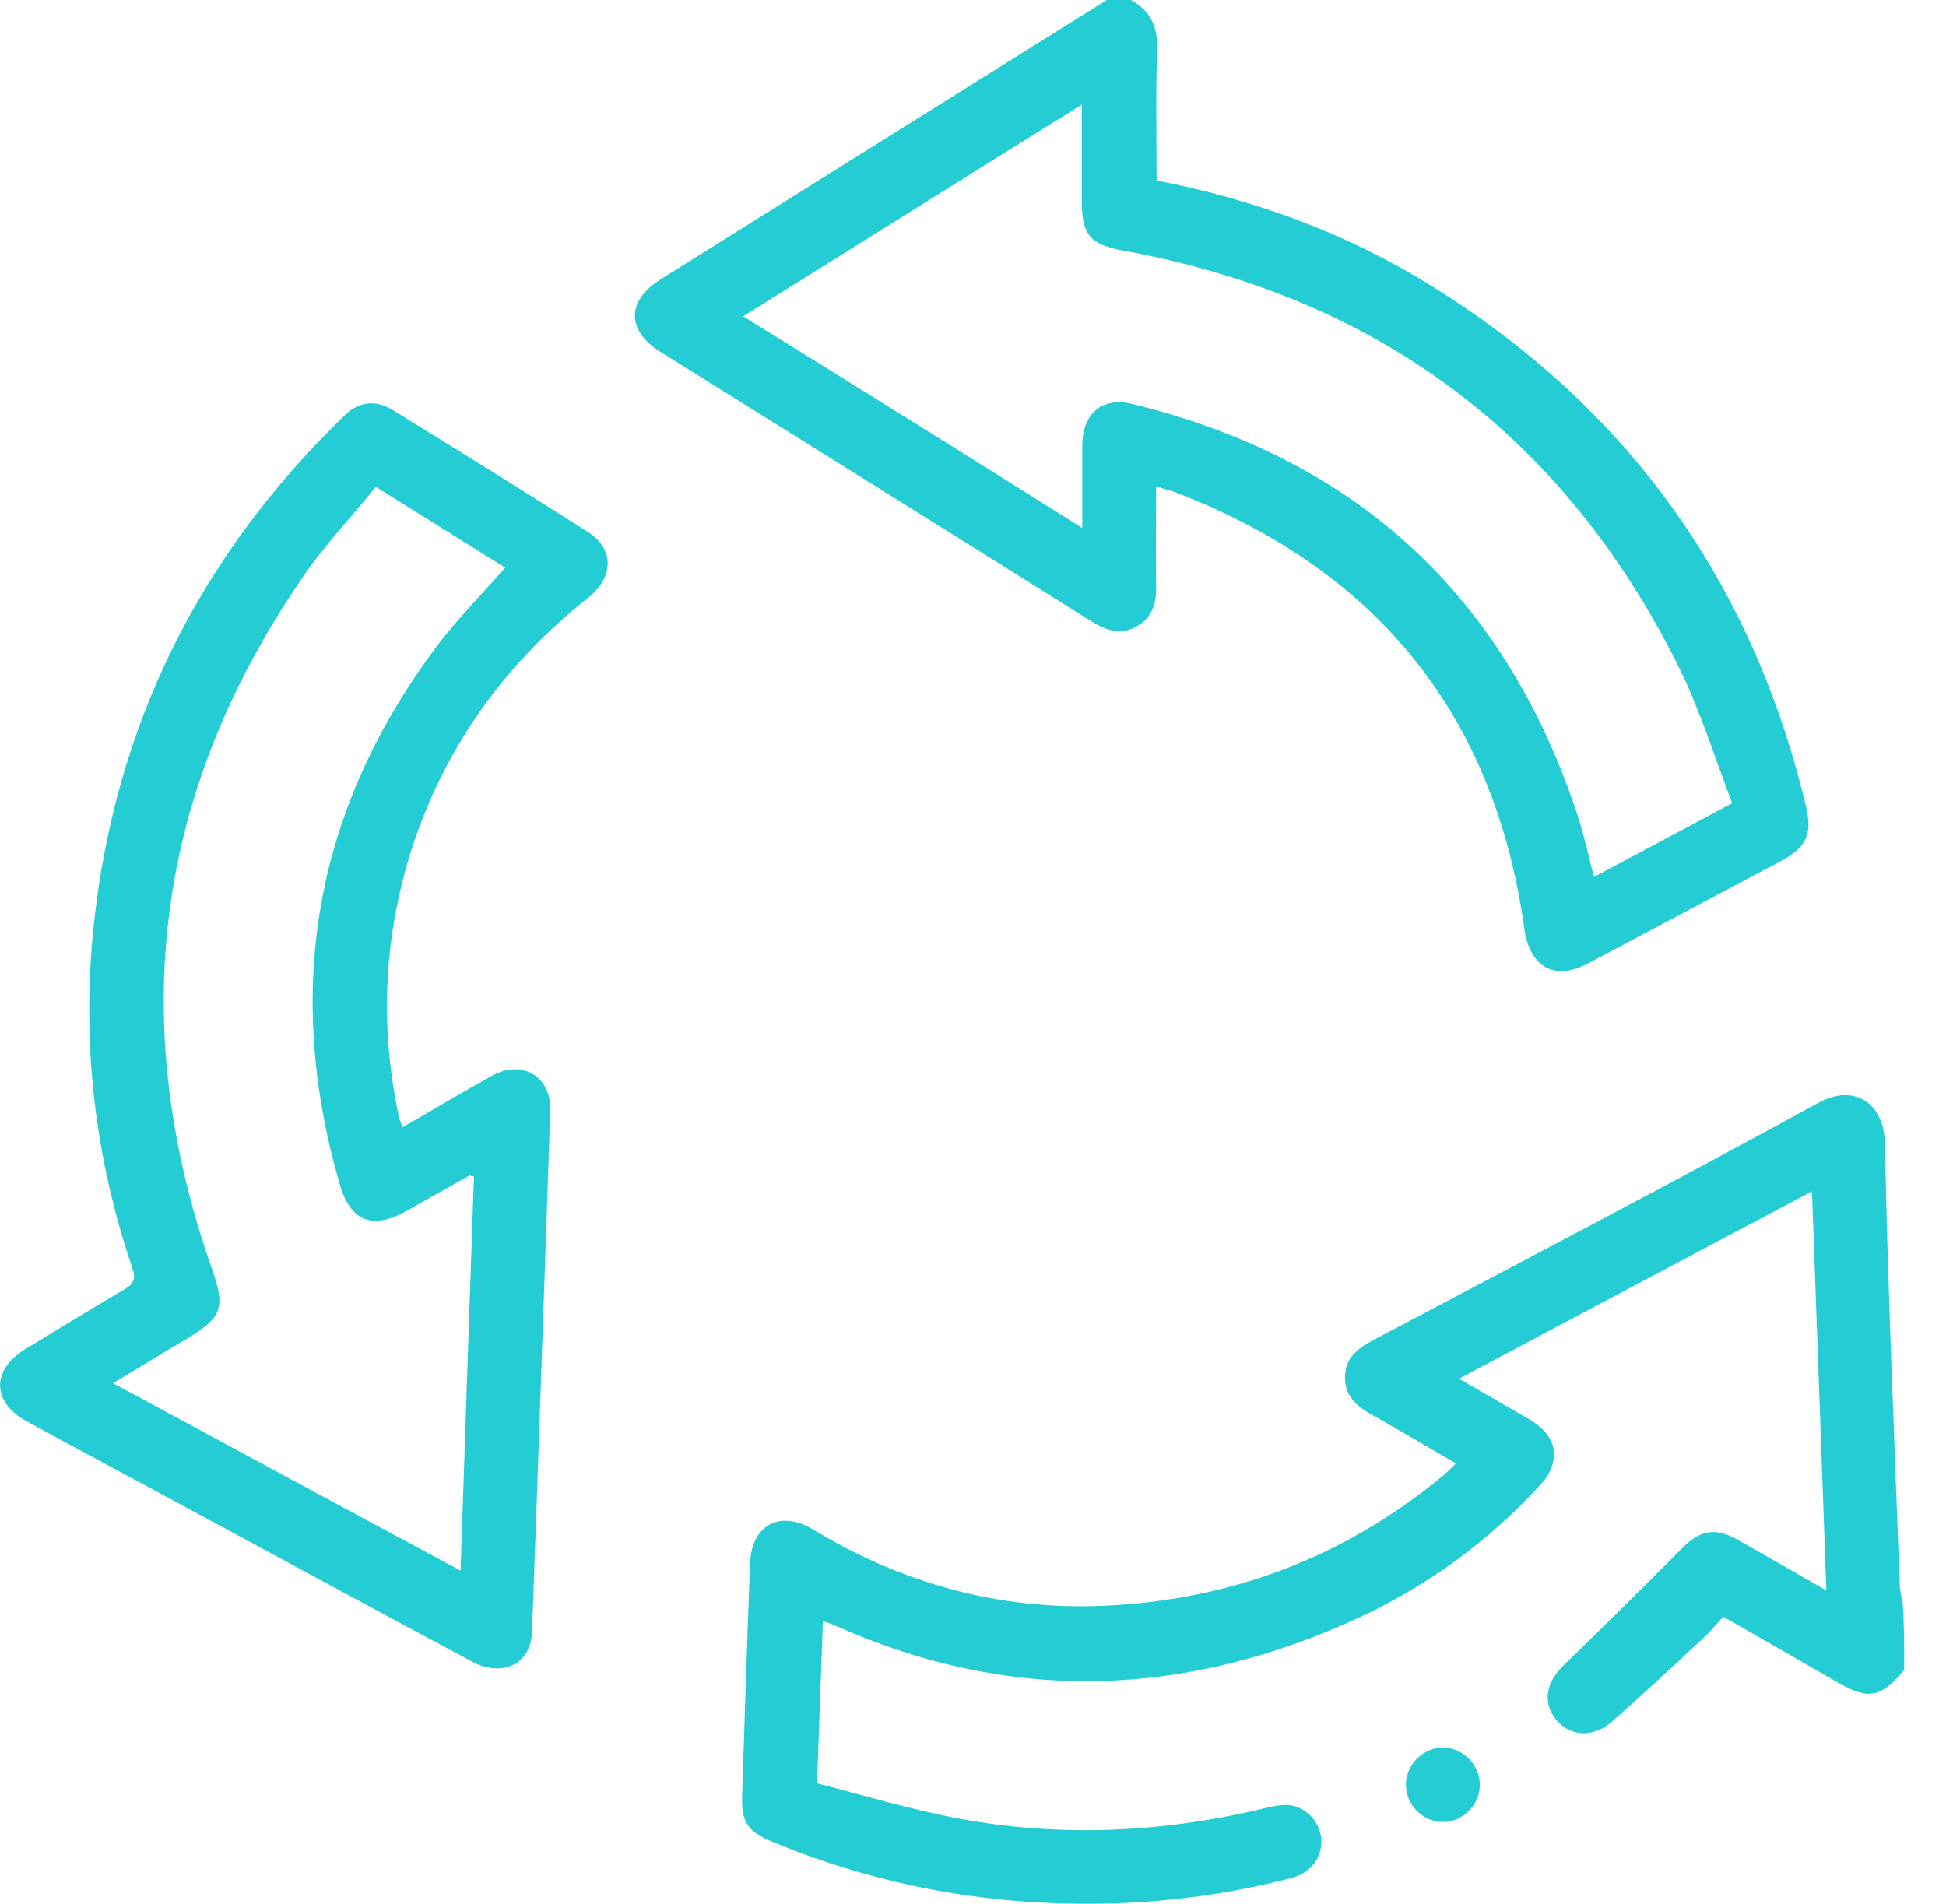 <svg width="46" height="45" viewBox="0 0 46 45" fill="none" xmlns="http://www.w3.org/2000/svg">
<g clip-path="url(#clip0_35_420)">
<path d="M26.731 0C27.212 0.258 27.376 0.656 27.352 1.195C27.317 2.215 27.34 3.234 27.34 4.266C29.684 4.723 31.852 5.52 33.844 6.762C38.485 9.645 41.426 13.758 42.692 19.066C42.844 19.723 42.704 20.027 42.094 20.355C40.571 21.164 39.047 21.973 37.524 22.781C36.739 23.191 36.165 22.852 36.036 21.973C35.333 16.898 32.555 13.477 27.786 11.637C27.657 11.59 27.505 11.555 27.329 11.496C27.329 12.305 27.317 13.066 27.329 13.84C27.34 14.25 27.247 14.602 26.86 14.812C26.473 15.023 26.133 14.895 25.794 14.684C22.395 12.551 18.997 10.43 15.598 8.309C14.801 7.805 14.813 7.102 15.622 6.598C19.137 4.395 22.665 2.191 26.18 -0.012C26.38 0 26.555 0 26.731 0ZM25.583 12.48C25.583 11.766 25.583 11.145 25.583 10.523C25.594 9.762 26.051 9.375 26.778 9.551C32.075 10.852 35.579 14.086 37.29 19.266C37.442 19.734 37.547 20.215 37.676 20.73C38.755 20.156 39.809 19.594 40.946 18.984C40.524 17.883 40.184 16.77 39.669 15.738C36.938 10.266 32.532 7.008 26.52 5.918C25.77 5.777 25.571 5.543 25.571 4.758C25.571 4.02 25.571 3.281 25.571 2.473C22.864 4.16 20.251 5.801 17.567 7.477C20.274 9.152 22.899 10.793 25.583 12.48Z" fill="#24CCD4"/>
<path d="M45.012 39.469C44.461 40.137 44.168 40.195 43.407 39.75C42.528 39.246 41.66 38.742 40.735 38.215C40.594 38.367 40.453 38.543 40.301 38.684C39.575 39.363 38.848 40.043 38.098 40.699C37.641 41.098 37.102 41.039 36.774 40.641C36.457 40.23 36.551 39.762 36.961 39.363C37.922 38.438 38.86 37.5 39.797 36.562C40.172 36.188 40.535 36.105 41.016 36.363C41.707 36.75 42.387 37.148 43.172 37.594C43.055 34.418 42.95 31.336 42.832 28.16C40.032 29.648 37.301 31.09 34.489 32.59C34.957 32.859 35.367 33.094 35.766 33.328C35.977 33.457 36.211 33.562 36.399 33.727C36.832 34.078 36.844 34.617 36.434 35.074C35.215 36.41 33.774 37.465 32.145 38.227C28.043 40.125 23.918 40.289 19.746 38.426C19.676 38.391 19.594 38.367 19.453 38.32C19.407 39.586 19.36 40.805 19.313 42.152C20.403 42.434 21.492 42.762 22.594 42.973C25.055 43.441 27.516 43.324 29.953 42.727C30.117 42.691 30.305 42.656 30.469 42.668C30.879 42.715 31.196 43.055 31.231 43.465C31.266 43.887 30.996 44.273 30.528 44.391C28.899 44.812 27.246 45.012 25.571 45C23.039 44.988 20.602 44.508 18.258 43.535C17.672 43.289 17.52 43.078 17.543 42.434C17.602 40.605 17.66 38.777 17.731 36.949C17.766 36.047 18.434 35.684 19.219 36.152C21.328 37.43 23.614 38.062 26.075 37.957C29.075 37.828 31.758 36.82 34.09 34.898C34.196 34.816 34.278 34.723 34.418 34.594C33.739 34.195 33.094 33.82 32.438 33.445C32.075 33.246 31.782 33 31.793 32.543C31.805 32.074 32.11 31.863 32.485 31.664C35.989 29.812 39.504 27.973 42.973 26.074C43.84 25.594 44.532 26.086 44.555 27.012C44.625 30.492 44.778 33.984 44.907 37.465C44.907 37.605 44.953 37.746 44.977 37.887C45.012 38.414 45.012 38.941 45.012 39.469Z" fill="#24CCD4"/>
<path d="M9.516 26.648C10.254 26.215 10.934 25.816 11.625 25.43C12.34 25.031 13.031 25.441 13.008 26.25C12.867 30.363 12.727 34.477 12.575 38.59C12.551 39.328 11.871 39.656 11.168 39.281C8.93 38.086 6.692 36.867 4.453 35.66C3.176 34.969 1.899 34.289 0.633 33.598C-0.187 33.152 -0.211 32.391 0.586 31.898C1.371 31.418 2.157 30.938 2.953 30.469C3.176 30.34 3.211 30.211 3.129 29.977C2.239 27.352 1.922 24.645 2.215 21.879C2.719 17.133 4.723 13.125 8.157 9.809C8.485 9.492 8.883 9.445 9.282 9.691C10.828 10.641 12.364 11.601 13.899 12.574C14.52 12.973 14.52 13.641 13.899 14.133C11.906 15.715 10.489 17.695 9.715 20.121C9.071 22.172 8.977 24.258 9.422 26.367C9.434 26.461 9.481 26.543 9.516 26.648ZM11.203 27.809C11.133 27.797 11.098 27.785 11.075 27.797C10.594 28.066 10.102 28.348 9.621 28.617C8.813 29.074 8.285 28.887 8.028 27.984C6.715 23.438 7.418 19.219 10.242 15.387C10.746 14.695 11.356 14.086 11.942 13.418C10.946 12.797 9.938 12.164 8.883 11.508C8.309 12.223 7.688 12.867 7.184 13.605C3.657 18.703 2.965 24.176 5.016 30.012C5.332 30.902 5.25 31.137 4.442 31.629C3.867 31.969 3.305 32.32 2.672 32.695C5.45 34.195 8.133 35.648 10.887 37.125C10.992 33.961 11.098 30.891 11.203 27.809Z" fill="#24CCD4"/>
<path d="M34.98 42.188C34.98 42.668 34.57 43.078 34.09 43.066C33.621 43.055 33.234 42.656 33.234 42.188C33.234 41.707 33.645 41.297 34.125 41.309C34.594 41.32 34.98 41.719 34.98 42.188Z" fill="#24CCD4"/>
</g>
<defs>
<clipPath id="clip0_35_420">
<rect width="45.012" height="45" fill="white"/>
</clipPath>
</defs>
</svg>
